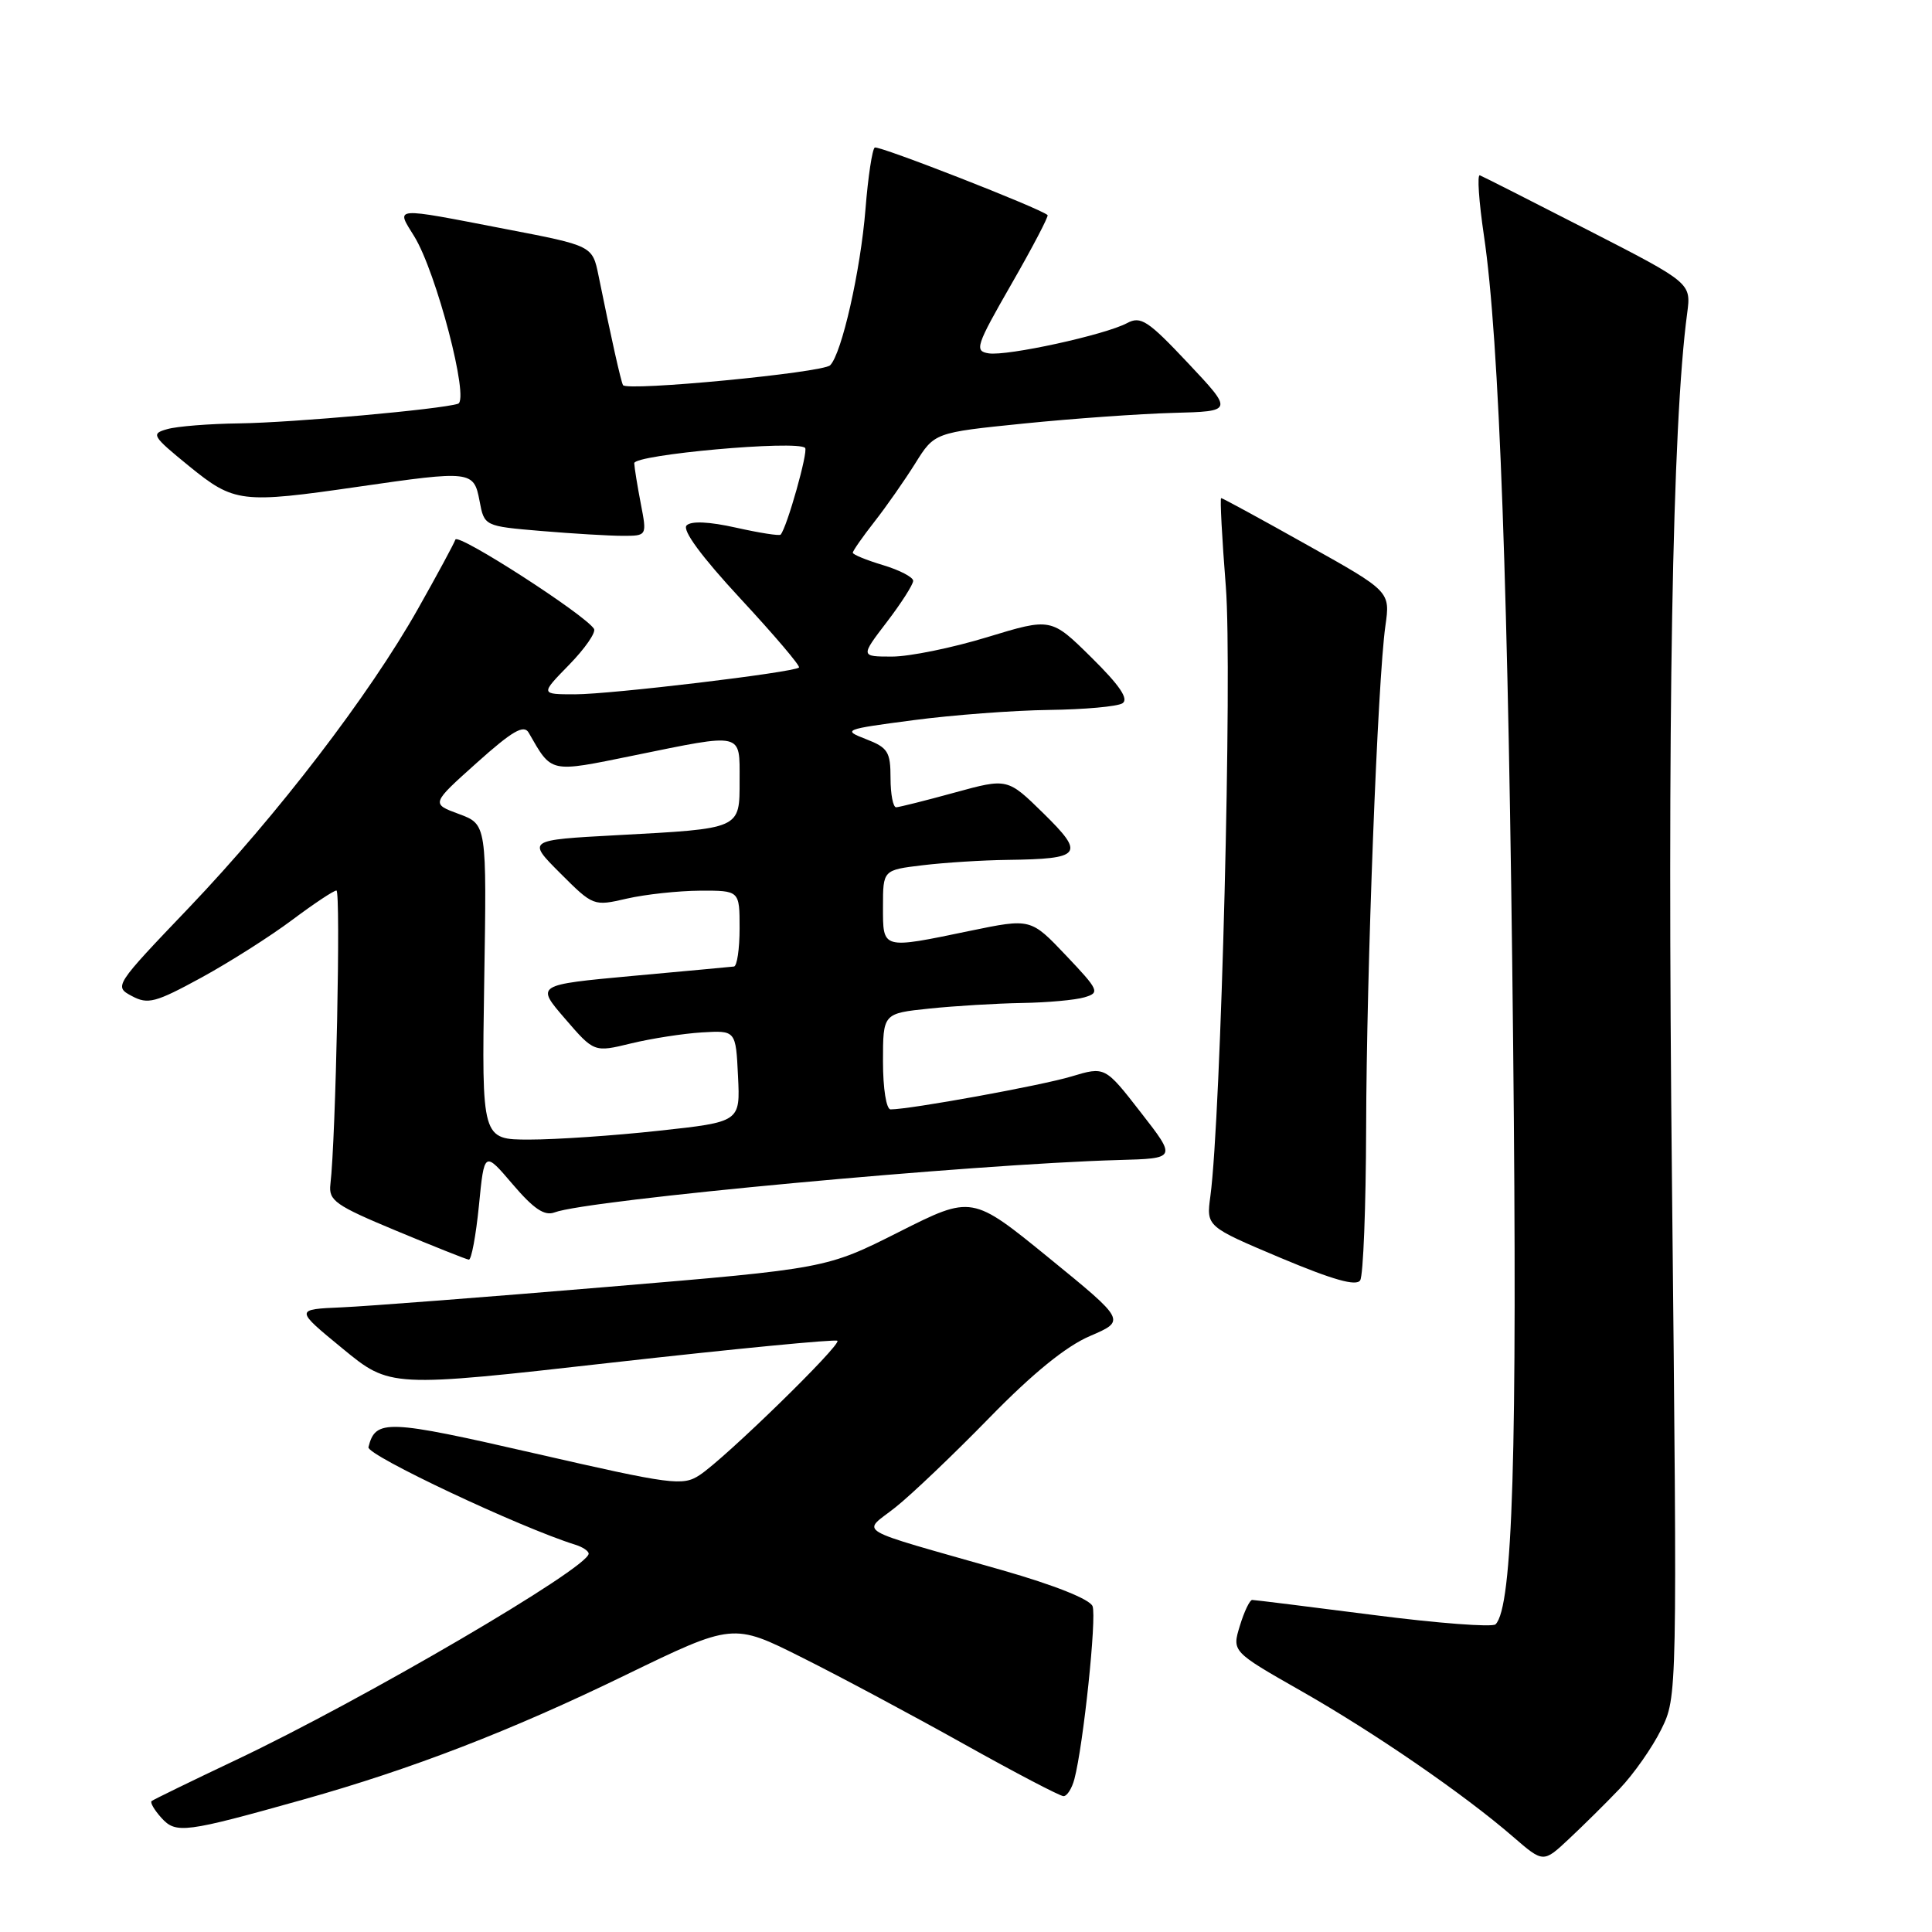 <?xml version="1.0" encoding="UTF-8" standalone="no"?>
<!DOCTYPE svg PUBLIC "-//W3C//DTD SVG 1.1//EN" "http://www.w3.org/Graphics/SVG/1.1/DTD/svg11.dtd" >
<svg xmlns="http://www.w3.org/2000/svg" xmlns:xlink="http://www.w3.org/1999/xlink" version="1.1" viewBox="0 0 256 256">
 <g >
 <path fill="currentColor"
d=" M 214.63 237.00 C 216.47 235.07 218.94 231.55 220.11 229.18 C 222.25 224.85 222.25 224.85 221.55 157.18 C 220.90 95.35 221.58 56.23 223.56 41.50 C 224.09 37.50 224.09 37.50 210.44 30.50 C 202.93 26.65 196.48 23.38 196.09 23.23 C 195.71 23.09 195.96 26.69 196.63 31.23 C 198.67 44.94 199.88 78.42 200.50 138.50 C 201.07 192.71 200.45 212.95 198.17 215.23 C 197.76 215.64 190.46 215.09 181.96 213.99 C 173.46 212.90 166.24 212.00 165.92 212.00 C 165.60 212.00 164.86 213.54 164.29 215.42 C 163.24 218.84 163.24 218.84 172.37 224.04 C 182.13 229.59 193.98 237.74 200.50 243.39 C 204.50 246.85 204.50 246.85 207.89 243.67 C 209.75 241.93 212.79 238.93 214.63 237.00 Z  M 40.22 238.44 C 54.56 234.41 67.68 229.35 82.81 221.99 C 97.13 215.04 97.13 215.04 106.31 219.65 C 111.37 222.18 121.03 227.35 127.79 231.13 C 134.55 234.91 140.46 238.00 140.92 238.00 C 141.39 238.00 142.03 236.99 142.36 235.75 C 143.56 231.20 145.33 214.31 144.77 212.83 C 144.41 211.91 139.75 210.05 132.84 208.07 C 112.59 202.29 114.22 203.25 118.65 199.73 C 120.77 198.05 126.37 192.71 131.09 187.87 C 136.86 181.96 141.25 178.39 144.43 177.03 C 149.18 174.99 149.18 174.99 138.99 166.68 C 128.79 158.37 128.79 158.37 119.14 163.23 C 109.50 168.09 109.50 168.09 80.50 170.52 C 64.55 171.86 48.70 173.08 45.29 173.23 C 39.07 173.50 39.07 173.50 45.38 178.68 C 51.69 183.87 51.69 183.87 81.10 180.55 C 97.27 178.73 110.71 177.43 110.96 177.66 C 111.52 178.18 96.04 193.28 92.70 195.46 C 90.46 196.93 89.02 196.74 70.90 192.59 C 51.19 188.07 49.76 188.02 48.82 191.76 C 48.55 192.81 68.95 202.42 76.25 204.69 C 77.21 204.99 78.00 205.52 78.00 205.87 C 77.98 207.75 48.11 225.23 31.28 233.20 C 25.35 236.01 20.32 238.46 20.09 238.65 C 19.86 238.83 20.45 239.84 21.39 240.88 C 23.32 243.01 24.48 242.86 40.22 238.44 Z  M 181.02 149.50 C 181.07 128.58 182.55 90.10 183.57 82.94 C 184.22 78.37 184.22 78.37 173.17 72.19 C 167.10 68.78 161.99 66.00 161.81 66.00 C 161.64 66.00 161.92 71.29 162.43 77.75 C 163.30 88.77 161.80 147.94 160.38 158.51 C 159.84 162.52 159.84 162.52 169.67 166.67 C 176.60 169.58 179.72 170.47 180.23 169.65 C 180.64 169.02 180.99 159.95 181.02 149.50 Z  M 63.46 159.75 C 64.17 152.51 64.17 152.51 67.93 156.92 C 70.72 160.19 72.15 161.15 73.48 160.65 C 77.81 158.99 128.86 154.25 148.20 153.71 C 155.91 153.50 155.91 153.50 151.16 147.40 C 146.42 141.30 146.42 141.30 141.96 142.64 C 137.98 143.84 120.60 147.00 118.01 147.00 C 117.44 147.00 117.00 144.26 117.00 140.64 C 117.00 134.28 117.00 134.28 123.15 133.64 C 126.53 133.29 132.04 132.96 135.40 132.90 C 138.75 132.85 142.49 132.51 143.69 132.15 C 145.77 131.54 145.64 131.23 141.24 126.59 C 136.58 121.68 136.58 121.68 128.54 123.34 C 116.78 125.78 117.00 125.84 117.00 120.14 C 117.00 115.28 117.00 115.28 122.25 114.65 C 125.14 114.30 130.20 113.98 133.50 113.94 C 143.35 113.81 143.81 113.22 138.27 107.78 C 133.50 103.10 133.50 103.10 126.50 105.02 C 122.65 106.08 119.16 106.95 118.75 106.97 C 118.34 106.99 118.00 105.24 118.00 103.10 C 118.00 99.62 117.65 99.06 114.75 97.94 C 111.60 96.72 111.80 96.64 121.00 95.43 C 126.22 94.74 134.32 94.13 139.00 94.07 C 143.68 94.01 148.06 93.62 148.73 93.19 C 149.60 92.64 148.37 90.82 144.63 87.13 C 139.28 81.85 139.28 81.85 130.84 84.42 C 126.20 85.84 120.51 87.00 118.21 87.00 C 114.01 87.00 114.01 87.00 117.51 82.42 C 119.43 79.91 121.00 77.45 121.00 76.96 C 121.00 76.48 119.20 75.54 117.00 74.88 C 114.80 74.22 113.00 73.48 113.00 73.24 C 113.00 72.99 114.29 71.15 115.86 69.14 C 117.43 67.14 119.86 63.66 121.27 61.41 C 123.82 57.32 123.82 57.32 135.66 56.12 C 142.17 55.46 151.08 54.83 155.47 54.71 C 163.43 54.50 163.43 54.50 157.42 48.11 C 152.12 42.48 151.16 41.84 149.35 42.81 C 146.44 44.37 133.45 47.21 131.00 46.82 C 129.09 46.52 129.32 45.83 134.02 37.64 C 136.82 32.77 138.97 28.65 138.81 28.50 C 137.85 27.61 116.42 19.24 115.91 19.55 C 115.58 19.76 115.02 23.43 114.68 27.72 C 114.03 35.85 111.54 46.85 110.00 48.40 C 109.01 49.39 83.02 51.88 82.55 51.03 C 82.27 50.52 80.97 44.72 79.31 36.53 C 78.50 32.56 78.50 32.56 67.00 30.35 C 51.83 27.42 52.45 27.37 54.89 31.32 C 57.81 36.04 62.24 52.99 60.69 53.50 C 58.39 54.24 38.85 56.00 31.71 56.10 C 27.74 56.15 23.45 56.49 22.17 56.86 C 19.97 57.47 20.13 57.75 25.05 61.76 C 31.04 66.63 31.96 66.74 47.50 64.49 C 62.40 62.33 62.79 62.37 63.54 66.36 C 64.17 69.72 64.17 69.72 71.74 70.36 C 75.90 70.71 80.75 71.00 82.52 71.00 C 85.73 71.00 85.73 71.00 84.91 66.75 C 84.46 64.41 84.07 62.00 84.04 61.38 C 84.00 60.24 105.63 58.29 106.68 59.35 C 107.12 59.79 104.30 69.83 103.44 70.84 C 103.28 71.03 100.63 70.61 97.54 69.92 C 93.97 69.12 91.59 69.01 90.98 69.62 C 90.36 70.24 92.96 73.76 98.13 79.34 C 102.59 84.15 106.08 88.25 105.87 88.45 C 105.20 89.10 80.94 92.00 76.21 92.00 C 71.59 92.00 71.59 92.00 75.41 88.09 C 77.51 85.94 78.99 83.80 78.71 83.33 C 77.54 81.45 60.65 70.57 60.34 71.50 C 60.15 72.05 57.92 76.18 55.38 80.68 C 48.90 92.16 36.79 107.95 25.07 120.24 C 15.15 130.62 15.09 130.71 17.47 131.98 C 19.60 133.12 20.59 132.86 26.68 129.54 C 30.43 127.49 35.84 124.05 38.71 121.90 C 41.57 119.76 44.21 118.00 44.58 118.00 C 45.17 118.00 44.50 150.84 43.78 156.92 C 43.53 159.09 44.41 159.71 52.50 163.08 C 57.45 165.14 61.78 166.87 62.12 166.91 C 62.46 166.96 63.06 163.74 63.46 159.75 Z  M 64.16 130.11 C 64.50 109.23 64.50 109.23 60.81 107.86 C 57.12 106.50 57.12 106.50 63.17 101.08 C 67.88 96.86 69.41 95.97 70.05 97.08 C 73.16 102.49 72.72 102.40 83.95 100.11 C 98.60 97.12 98.00 96.98 98.00 103.38 C 98.00 109.90 98.28 109.78 81.67 110.67 C 69.84 111.31 69.84 111.31 74.23 115.70 C 78.60 120.07 78.65 120.09 83.06 119.07 C 85.50 118.51 89.86 118.04 92.75 118.02 C 98.00 118.00 98.00 118.00 98.00 123.00 C 98.00 125.75 97.66 128.03 97.25 128.07 C 96.84 128.12 90.76 128.68 83.75 129.32 C 71.00 130.50 71.00 130.50 74.86 134.97 C 78.72 139.45 78.72 139.45 83.61 138.26 C 86.30 137.61 90.53 136.95 93.00 136.80 C 97.50 136.53 97.50 136.53 97.79 142.60 C 98.09 148.66 98.09 148.66 87.29 149.83 C 81.36 150.48 73.65 151.00 70.16 151.00 C 63.83 151.00 63.83 151.00 64.16 130.11 Z "/>
</g>
</svg>